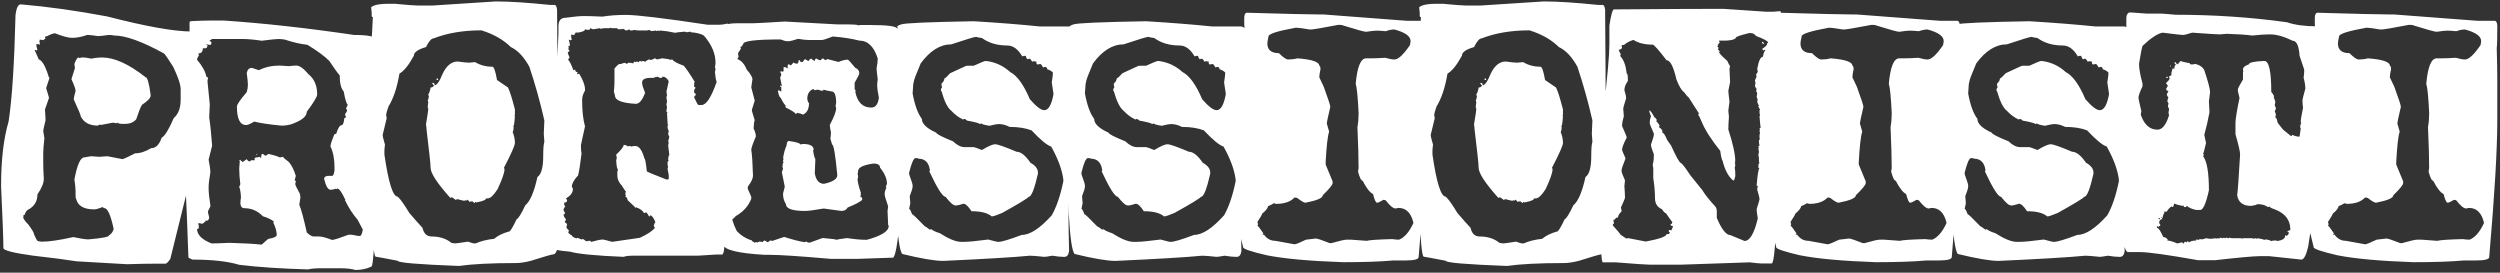 <svg width="761" height="83" viewBox="0 0 761 83" fill="none" xmlns="http://www.w3.org/2000/svg">
<rect x="0" y="0" width="761" height="83" fill="#333333" stroke="none"/>
<path d="M6.305 1.325C14.566 2.028 23.355 3.259 32.672 5.017C44.478 8.063 53.033 9.587 58.336 9.587C59.01 9.587 59.478 12.985 59.742 19.782V33.845C59.742 38.708 58.688 47.321 56.578 59.685L51.832 78.845C51.188 79.753 50.719 80.222 50.426 80.251H48.492C45.328 80.251 42.047 80.31 38.648 80.427L23.355 79.548C20.484 79.079 15.973 78.493 9.82 77.79C3.961 76.97 1.031 76.208 1.031 75.505V75.329C1.031 72.868 0.797 66.657 0.328 56.696C0.328 48.698 1.09 42.136 2.613 37.009C3.668 30.183 4.371 19.343 4.723 4.489C5.016 2.38 5.543 1.325 6.305 1.325ZM13.688 11.169V11.345L13.863 11.696L13.16 12.224L12.105 12.048C12.105 12.399 12.047 12.575 11.93 12.575L12.105 12.927V13.63L11.754 13.454H11.051V13.63C11.051 13.923 11.168 14.45 11.402 15.212C11.285 15.212 11.227 15.271 11.227 15.388L10.875 15.212H10.523C11.344 16.999 11.754 17.936 11.754 18.024C12.457 18.288 13.102 19.05 13.688 20.31C14.127 21.247 14.537 22.36 14.918 23.649H15.094L14.039 26.814C14.625 28.689 14.918 29.685 14.918 29.802L13.688 33.317C13.805 34.899 13.863 36.013 13.863 36.657C13.395 38.503 13.16 39.558 13.16 39.821C13.395 41.227 13.512 41.989 13.512 42.106C13.277 44.04 13.16 45.563 13.16 46.677V49.489C13.16 51.013 13.219 52.653 13.336 54.411C13.336 55.7 12.691 57.282 11.402 59.157C11.402 61.325 10.406 62.907 8.414 63.903C8.004 64.226 7.711 64.694 7.535 65.31C7.242 65.544 7.066 65.661 7.008 65.661L7.184 66.013C7.184 66.13 7.125 66.189 7.008 66.189C7.33 66.892 7.857 67.595 8.59 68.298C9.762 69.88 10.348 70.876 10.348 71.286C10.934 72.692 11.344 73.395 11.578 73.395C12.193 73.513 12.545 73.571 12.633 73.571C14.918 73.571 18.141 73.103 22.301 72.165C24.527 72.634 26.051 72.868 26.871 72.868C31.09 72.517 33.199 72.106 33.199 71.638C33.902 71.198 34.371 70.554 34.605 69.704C33.697 65.485 32.76 63.376 31.793 63.376C31.441 63.23 31.266 63.112 31.266 63.024C30.035 63.493 29.215 63.727 28.805 63.727H28.629C25.523 63.727 23.707 62.673 23.18 60.563C23.062 60.388 23.004 60.095 23.004 59.685V58.102C23.004 57.429 22.887 56.257 22.652 54.587C23.502 50.134 24.498 47.907 25.641 47.907L27.75 47.556C27.926 47.556 28.746 47.614 30.211 47.731C31.676 47.614 32.496 47.556 32.672 47.556C32.818 47.556 34.342 47.849 37.242 48.435C37.565 48.435 38.853 47.849 41.109 46.677C42.633 46.677 44.273 46.149 46.031 45.095C47.438 45.095 48.492 44.04 49.195 41.931C50.133 41.462 51.363 39.47 52.887 35.954C54.293 34.724 54.996 32.849 54.996 30.329V27.165C54.996 25.788 54.234 23.503 52.711 20.31C51.1 17.761 50.162 16.413 49.898 16.267C43.307 12.634 38.268 10.817 34.781 10.817C34.371 10.7 33.785 10.642 33.023 10.642C31.383 10.876 30.328 10.993 29.859 10.993C28.277 10.759 27.281 10.642 26.871 10.642H26.52C24.879 11.227 23.355 11.521 21.949 11.521C20.836 11.521 19.078 11.052 16.676 10.114C16.002 10.231 15.24 10.524 14.391 10.993L13.688 11.169ZM23.883 17.497C24 17.497 24.059 17.556 24.059 17.673L24.938 17.497H25.465C25.934 17.497 26.695 17.614 27.75 17.849C28.922 17.614 29.977 17.497 30.914 17.497H31.09C34.81 17.497 39.205 19.489 44.273 23.474C44.859 23.474 45.387 25.29 45.855 28.923V29.099C45.855 29.802 44.977 30.739 43.219 31.911C42.809 32.526 42.223 33.991 41.461 36.306C40.699 37.243 39.527 37.712 37.945 37.712H37.066C36.568 37.712 36.1 37.595 35.66 37.36C35.543 37.36 35.484 37.419 35.484 37.536L34.605 37.36H34.254L30.562 38.063V37.888C30.094 37.976 29.859 38.093 29.859 38.239C27.252 38.239 25.494 37.302 24.586 35.427C24.586 35.075 23.883 33.376 22.477 30.329V29.977C22.477 29.743 22.652 28.981 23.004 27.692C23.004 27.106 22.594 25.935 21.773 24.177V24.001L22.828 20.661C22.711 20.192 22.652 19.782 22.652 19.431C23.15 18.142 23.561 17.497 23.883 17.497ZM64.383 6.247H68.074C80.262 7.067 93.504 8.532 107.801 10.642C112.137 10.642 114.305 11.11 114.305 12.048C114.539 13.454 114.656 14.567 114.656 15.388V54.938C114.158 72.399 113.631 81.13 113.074 81.13C111.639 81.833 109.998 82.185 108.152 82.185C107.127 81.833 105.545 81.657 103.406 81.657H97.606C96.023 81.657 94.734 81.774 93.738 82.009C85.477 81.774 78.504 81.306 72.82 80.603C69.305 79.548 64.559 79.02 58.582 79.02C57.762 78.698 57.352 78.464 57.352 78.317C57 68.239 56.707 60.974 56.473 56.52V35.954C57.293 22.741 57.703 14.069 57.703 9.938V6.774C57.762 6.54 57.879 6.423 58.055 6.423V6.599C58.172 6.599 58.23 6.54 58.23 6.423C60.984 6.306 63.035 6.247 64.383 6.247ZM63.855 12.224V12.575C64.207 12.575 64.383 12.751 64.383 13.102C64.266 13.337 64.207 13.513 64.207 13.63H63.68C63.416 13.63 63.182 13.571 62.977 13.454H62.801V13.63H63.152C63.152 14.245 62.977 14.597 62.625 14.685H61.746C61.746 15.739 61.277 16.267 60.34 16.267L60.516 16.618V16.97C60.164 17.409 59.988 17.819 59.988 18.2C61.57 20.046 62.508 21.745 62.801 23.298L63.328 23.649C63.328 23.737 63.27 24.089 63.152 24.704L63.855 31.735C63.738 33.874 63.68 35.222 63.68 35.778C64.002 37.8 64.295 40.612 64.559 44.216V44.392L63.504 48.61C63.855 50.339 64.031 51.628 64.031 52.477C63.68 54.587 63.504 56.052 63.504 56.872V57.224C63.504 58.571 63.68 60.329 64.031 62.497V62.849L63.328 64.255V64.782C63.328 64.899 63.445 65.368 63.68 66.189C63.68 66.657 63.445 67.009 62.977 67.243L62.625 67.067C62.625 67.36 62.273 67.712 61.57 68.122L60.691 67.946H60.34L60.516 68.825V69.353C60.516 69.587 60.34 69.704 59.988 69.704C59.988 71.462 61.453 72.927 64.383 74.099C65.496 74.099 67.312 74.04 69.832 73.923C74.168 74.04 77.391 74.216 79.5 74.45H79.676C80.936 73.278 81.639 72.692 81.785 72.692C83.426 72.429 84.246 72.019 84.246 71.462C84.188 70.319 83.836 69.089 83.191 67.77L83.367 67.419C82.518 66.774 81.404 66.247 80.027 65.837C78.445 64.196 76.57 63.376 74.402 63.376C73.67 63.376 73.26 62.907 73.172 61.97C73.172 61.501 73.231 60.856 73.348 60.036C73.231 58.278 73.055 57.282 72.82 57.048C72.938 56.462 73.055 56.169 73.172 56.169C72.938 54.44 72.82 52.8 72.82 51.247C72.82 51.188 72.879 50.427 72.996 48.962C72.879 48.962 72.82 48.903 72.82 48.786L73.172 48.61C73.172 48.786 73.406 49.02 73.875 49.313L75.106 48.435C75.34 48.903 75.691 49.138 76.16 49.138C76.219 48.903 76.336 48.786 76.512 48.786H77.566V48.61L77.391 48.259C77.625 48.259 77.742 48.142 77.742 47.907H78.269L79.148 47.731C79.207 47.966 79.324 48.083 79.5 48.083C79.5 47.263 79.617 46.852 79.852 46.852H80.027L80.731 47.38H80.906L81.785 46.852C83.514 47.263 84.627 47.614 85.125 47.907H85.301L86.18 47.731C86.18 47.937 86.766 48.464 87.938 49.313C88.787 50.31 89.49 51.716 90.047 53.532L89.695 54.938C89.93 54.968 90.047 55.085 90.047 55.29L89.871 55.993C89.871 56.286 90.34 57.282 91.277 58.981C91.394 59.597 91.453 59.948 91.453 60.036L91.102 62.321C91.688 63.698 92.449 66.511 93.387 70.759C94.236 71.579 94.939 71.989 95.496 71.989H97.254C97.957 71.989 99.246 72.341 101.121 73.044C101.883 72.956 103.523 72.429 106.043 71.462H107.098C108.27 71.696 108.914 71.814 109.031 71.814H109.559C109.939 71.814 110.232 71.169 110.438 69.88L108.855 66.892C107.391 65.192 106.102 63.2 104.988 60.915H105.164C104.08 58.571 103.26 57.399 102.703 57.399C102.498 57.517 102.322 57.575 102.176 57.575V57.399C101.766 57.634 101.238 57.751 100.594 57.751C99.832 57.751 99.188 56.638 98.66 54.411V54.235C98.865 53.767 99.275 53.532 99.891 53.532H101.121C101.443 53.532 101.678 52.946 101.824 51.774V50.895C101.824 48.405 101.414 46.296 100.594 44.567C100.594 44.04 100.945 42.927 101.648 41.227C101.648 40.964 101.883 40.788 102.352 40.7C102.879 38.942 103.465 38.063 104.109 38.063C104.461 37.917 104.695 37.214 104.812 35.954C105.018 35.954 105.193 35.837 105.34 35.602L104.988 34.899L105.691 33.669L105.34 32.966L105.867 31.911C105.457 31.589 105.047 30.241 104.637 27.868C103.816 26.96 103.406 25.319 103.406 22.946C102.645 22.067 101.59 20.602 100.242 18.552C98.865 17.145 96.639 15.505 93.562 13.63C91.394 13.396 89.109 12.868 86.707 12.048C85.916 11.931 85.272 11.872 84.773 11.872C84.07 11.872 82.371 12.048 79.676 12.399C77.361 12.048 75.428 11.872 73.875 11.872H64.559C64.295 12.106 64.061 12.224 63.855 12.224ZM85.125 19.958C86.824 20.075 87.762 20.134 87.938 20.134C88.934 20.017 89.695 19.958 90.223 19.958C91.189 19.958 92.42 20.837 93.914 22.595C95.672 24.03 96.551 26.081 96.551 28.747C96.551 29.421 95.496 31.179 93.387 34.02C93.387 35.485 91.746 36.774 88.465 37.888C87.41 38.122 86.648 38.239 86.18 38.239H85.652C81.99 37.888 79.236 37.477 77.391 37.009C76.219 37.712 75.398 38.063 74.93 38.063C73.055 38.063 72.117 36.188 72.117 32.438C72.117 31.823 73.113 30.358 75.106 28.044C75.34 27.224 75.457 26.52 75.457 25.935V25.759C75.457 25.085 75.34 23.913 75.106 22.243C75.311 21.189 75.838 20.661 76.688 20.661L78.797 21.364C80.672 20.427 82.781 19.958 85.125 19.958ZM78.094 46.852H78.269V47.204H78.094V46.852ZM150.762 0.446H151.465C155.215 0.446 160.547 0.798 167.461 1.501H168.867C169.189 1.501 169.424 1.97 169.57 2.907C169.688 16.413 169.746 26.843 169.746 34.196V35.075L170.449 47.38V51.95C170.215 58.981 170.098 62.907 170.098 63.727V70.407C170.098 75.095 169.512 77.439 168.34 77.439C167.959 77.439 165.732 78.083 161.66 79.372C159.932 79.841 158.35 80.075 156.914 80.075C149.59 80.075 143.848 80.368 139.688 80.954C127.266 80.485 121.055 79.958 121.055 79.372C116.777 78.552 114.551 78.142 114.375 78.142C113.789 78.142 113.32 72.927 112.969 62.497C112.5 59.89 112.266 56.315 112.266 51.774V51.423C112.5 47.966 112.617 46.091 112.617 45.798V19.431C113.203 11.081 113.496 6.335 113.496 5.192C113.262 5.192 113.145 5.075 113.145 4.841V3.962L112.969 2.204C113.818 1.501 115.518 1.149 118.066 1.149H120.176C123.867 1.501 126.152 1.677 127.031 1.677H131.777L150.762 0.446ZM117.539 35.075L117.715 35.954L116.484 41.052C116.484 41.462 116.719 42.458 117.188 44.04C117.07 44.831 117.012 45.476 117.012 45.974V47.028C118.242 55.583 119.59 59.86 121.055 59.86C121.875 60.593 123.047 62.233 124.57 64.782C126.24 66.745 127.588 68.269 128.613 69.353C128.994 71.11 129.932 71.989 131.426 71.989C133.828 71.989 135.82 72.634 137.402 73.923L138.457 74.099C138.838 74.099 140.127 73.923 142.324 73.571H142.5C143.525 73.923 144.111 74.099 144.258 74.099H144.785C146.338 73.395 148.213 72.927 150.41 72.692C151.582 71.696 153.164 70.935 155.156 70.407C155.625 69.939 156.328 68.708 157.266 66.716C157.705 66.657 158.584 65.251 159.902 62.497C161.367 61.296 162.598 58.425 163.594 53.884C164.766 53.093 165.352 50.983 165.352 47.556C165.352 45.329 165.469 43.864 165.703 43.161L165.527 40.7C165.645 38.532 165.703 37.185 165.703 36.657C164.414 31.003 162.891 25.554 161.133 20.31C159.463 17.292 157.588 15.3 155.508 14.333C153.223 12.077 150.234 10.378 146.543 9.235C141.006 9.235 136.143 10.056 131.953 11.696C131.309 11.696 130.547 12.575 129.668 14.333C127.207 15.036 125.977 15.915 125.977 16.97C124.424 19.811 122.959 21.628 121.582 22.419C120.879 26.638 119.766 29.977 118.242 32.438C117.773 33.786 117.539 34.665 117.539 35.075ZM139.336 18.727C140.977 18.962 142.148 19.079 142.852 19.079C142.998 19.079 143.584 19.02 144.609 18.903C146.162 19.841 147.92 20.31 149.883 20.31C150.352 20.31 150.82 21.657 151.289 24.352L154.629 26.638C155.156 27.634 155.859 29.86 156.738 33.317V34.899C156.738 35.017 156.68 35.075 156.562 35.075C156.562 35.192 156.621 35.251 156.738 35.251C156.621 37.36 156.445 38.415 156.211 38.415C156.211 38.532 156.27 38.591 156.387 38.591C156.299 39.645 156.182 40.173 156.035 40.173C156.504 41.257 156.738 42.37 156.738 43.513C156.738 44.274 155.625 46.794 153.398 51.071C153.516 51.276 153.574 51.452 153.574 51.599C153.516 52.712 152.812 54.704 151.465 57.575C150.264 59.45 149.268 60.388 148.477 60.388H147.949C147.949 60.856 146.953 61.267 144.961 61.618L144.609 61.442C144.609 61.677 144.492 61.794 144.258 61.794C144.258 61.618 144.082 61.442 143.73 61.267L142.852 61.442C142.852 61.237 142.617 61.003 142.148 60.739C142.148 60.974 142.031 61.091 141.797 61.091V60.915L141.445 61.091H141.094L138.984 60.563C138.984 60.798 138.926 60.915 138.809 60.915L137.578 60.036C137.344 60.153 137.168 60.212 137.051 60.212C133.066 55.759 131.074 52.712 131.074 51.071C131.074 50.075 130.664 46.208 129.844 39.47C129.844 39.03 129.785 38.503 129.668 37.888C130.137 35.075 130.371 33.493 130.371 33.142C130.254 32.937 130.195 32.702 130.195 32.438C130.195 32.321 130.254 31.852 130.371 31.032L130.195 30.681C130.43 30.065 130.547 29.597 130.547 29.274C130.43 29.04 130.371 28.864 130.371 28.747C130.723 28.19 130.957 27.487 131.074 26.638C131.602 26.638 131.953 26.403 132.129 25.935C131.953 25.935 131.777 25.759 131.602 25.407V25.231H131.777C132.129 25.231 132.305 25.466 132.305 25.935H132.48C133.184 25.642 133.887 24.587 134.59 22.77C135.791 20.075 137.373 18.727 139.336 18.727ZM133.184 23.825L133.359 24.177V24.352H133.184C132.949 24.352 132.832 24.235 132.832 24.001L133.184 23.825ZM190.559 4.533C194.045 4.562 202.307 5.559 215.344 7.521H219.211C219.68 7.521 220.441 7.404 221.496 7.17C221.936 8.342 222.287 11.565 222.551 16.838V37.932C221.496 64.064 220.676 77.131 220.09 77.131C220.09 77.365 219.973 77.482 219.738 77.482H217.98C214.523 77.717 212.648 77.834 212.355 77.834H192.668C191.32 77.834 190.383 77.951 189.855 78.186C181.389 77.834 175.939 77.307 173.508 76.603C169.875 76.311 168.059 75.9 168.059 75.373V73.791C168.059 73.615 168.176 72.209 168.41 69.572C168.41 69.279 168.293 66.408 168.059 60.959V60.432C168.293 57.502 168.41 55.978 168.41 55.861C168.41 46.897 168.938 31.721 169.992 10.334V8.049C169.992 6.291 170.695 5.412 172.102 5.412C174.592 5.061 176.525 4.885 177.902 4.885C179.016 4.885 180.832 4.943 183.352 5.061C185.52 4.709 187.922 4.533 190.559 4.533ZM185.637 8.576H183.879L182.824 8.752C182.707 8.752 182.648 8.693 182.648 8.576L180.539 8.928L179.66 8.576C179.66 8.928 179.426 9.104 178.957 9.104L178.078 8.928C178.078 9.426 177.199 9.777 175.441 9.982V9.631L174.738 10.685L173.859 10.51V11.213L174.035 12.092L173.684 12.268C173.479 12.15 173.303 12.092 173.156 12.092V12.268C173.273 12.473 173.391 13 173.508 13.85C173.156 13.967 172.98 14.084 172.98 14.201L173.156 14.553C173.039 14.758 172.98 14.934 172.98 15.08C173.215 15.109 173.332 15.227 173.332 15.432C173.332 15.578 173.156 15.754 172.805 15.959C172.98 16.604 173.156 17.072 173.332 17.365V17.541L172.98 18.068V18.244C173.391 18.625 173.918 19.68 174.562 21.408L174.914 21.232H175.09C175.09 21.701 175.324 21.936 175.793 21.936V22.111L175.617 22.463C175.734 22.463 175.793 22.521 175.793 22.639L176.145 22.463H176.32C177.492 24.396 178.078 25.979 178.078 27.209V27.561C177.492 28.557 177.199 29.494 177.199 30.373C177.199 33.713 177.492 36.408 178.078 38.459L176.848 44.084V44.963C176.848 45.52 176.906 46.105 177.023 46.721C176.643 49.943 176.291 52.17 175.969 53.4C174.826 54.602 174.182 55.715 174.035 56.74C174.27 57.121 174.387 57.414 174.387 57.619C174.387 58.615 173.684 59.553 172.277 60.432V60.607C172.512 60.637 172.629 60.754 172.629 60.959C172.629 61.428 172.336 61.662 171.75 61.662V62.365C171.809 62.6 171.926 62.717 172.102 62.717L171.574 63.596V64.123L171.926 64.65V65.178H171.574V65.353C171.574 65.764 171.809 66.232 172.277 66.76V66.936L171.926 67.463C171.926 67.639 172.16 67.873 172.629 68.166L172.453 69.045V69.397L173.156 70.1L172.98 70.978C173.215 70.978 173.508 71.213 173.859 71.682C173.859 71.564 173.918 71.506 174.035 71.506C174.035 71.916 174.504 72.268 175.441 72.561L175.793 72.385L177.023 72.912L177.375 72.736C177.492 72.736 177.844 72.971 178.43 73.439L179.66 73.264C179.719 73.498 179.836 73.615 180.012 73.615C181.682 73.147 182.854 72.912 183.527 72.912C183.732 72.912 184.67 73.147 186.34 73.615L194.777 72.385C197.004 71.359 198.527 70.363 199.348 69.397L198.996 68.693C199.23 67.99 199.406 67.639 199.523 67.639C198.908 66.232 198.381 65.529 197.941 65.529C197.941 65.764 197.824 65.881 197.59 65.881C197.121 65.061 196.828 64.65 196.711 64.65C196.506 64.768 196.271 64.826 196.008 64.826C195.686 64.123 194.865 63.537 193.547 63.068C193.547 63.185 193.488 63.244 193.371 63.244C193.371 63.098 192.609 62.336 191.086 60.959C190.91 60.256 190.676 59.904 190.383 59.904V59.728C190.383 59.611 190.441 59.553 190.559 59.553L190.383 59.201V58.674L190.559 58.322C190.441 58.322 190.031 57.736 189.328 56.565C188.391 55.539 187.922 54.543 187.922 53.576V52.346L188.098 51.467C187.834 51.467 187.658 50.588 187.57 48.83L187.746 48.127L187.57 47.072C189.094 45.637 189.855 44.641 189.855 44.084C190.646 44.201 191.057 44.377 191.086 44.611C191.32 44.494 191.496 44.435 191.613 44.435C191.76 44.435 191.936 44.494 192.141 44.611C192.609 44.494 193.02 44.435 193.371 44.435C194.543 44.435 195.48 45.725 196.184 48.303C196.389 48.303 196.623 49.592 196.887 52.17C197.502 52.522 199.494 53.342 202.863 54.631H203.215C203.449 54.631 203.566 54.514 203.566 54.279V53.4C203.566 53.225 203.449 52.58 203.215 51.467C203.215 51.203 203.273 50.969 203.391 50.764C203.273 50.559 203.215 50.324 203.215 50.06V49.357C203.273 49.123 203.391 49.006 203.566 49.006L203.391 48.654V48.478C203.449 47.658 203.566 47.248 203.742 47.248L203.391 44.26L203.566 43.381L203.391 43.029C203.625 42.15 203.742 41.682 203.742 41.623C203.508 41.242 203.391 40.949 203.391 40.744L203.566 39.865C203.332 39.455 203.215 39.103 203.215 38.81V38.283C203.215 38.166 203.273 38.107 203.391 38.107C203.273 37.873 203.215 37.697 203.215 37.58C203.098 35.676 203.039 34.621 203.039 34.416C203.156 34.416 203.215 34.357 203.215 34.24C202.98 34.24 202.863 34.065 202.863 33.713L203.039 32.658L202.863 31.779L203.039 30.9L202.863 29.67C202.98 29.26 203.039 29.025 203.039 28.967L202.863 27.912L203.566 24.748C203.098 23.811 202.453 23.342 201.633 23.342C201.633 23.576 201.516 23.693 201.281 23.693H200.754C200.49 23.459 200.256 23.342 200.051 23.342C199.846 23.459 199.67 23.518 199.523 23.518C199.523 23.4 199.465 23.342 199.348 23.342C199.348 23.576 199.23 23.693 198.996 23.693H197.941C196.594 23.693 195.773 24.045 195.48 24.748V25.451C195.48 25.861 195.773 26.799 196.359 28.264C195.539 30.49 194.602 31.604 193.547 31.604C189.328 31.369 187.219 30.549 187.219 29.143L186.867 27.912C186.984 26.711 187.043 25.773 187.043 25.1V20.881C187.805 19.943 188.332 19.475 188.625 19.475H189.152C189.152 19.357 189.504 19.24 190.207 19.123L190.91 19.475C190.969 19.24 191.086 19.123 191.262 19.123H191.965L192.844 19.299C192.844 18.947 192.961 18.771 193.195 18.771C193.312 18.771 193.371 18.83 193.371 18.947L193.723 18.771H194.074L194.426 18.947C194.484 18.713 194.602 18.596 194.777 18.596H194.953C195.07 18.596 195.129 18.654 195.129 18.771L195.48 18.596H195.656L196.535 18.771C196.535 18.596 196.887 18.361 197.59 18.068L197.941 18.244C198.352 18.244 198.82 18.068 199.348 17.717L199.875 18.068H200.051C200.314 18.068 200.549 18.01 200.754 17.893H201.281V17.717C202.922 17.863 203.859 18.039 204.094 18.244C204.328 18.127 204.504 18.068 204.621 18.068C204.973 18.654 206.145 19.299 208.137 20.002C208.986 20.998 210.1 22.639 211.477 24.924L211.301 25.275V26.506H211.652V26.857L211.301 27.385V28.264C211.594 28.264 211.77 28.498 211.828 28.967C211.682 28.967 211.506 29.143 211.301 29.494V29.67L212.355 31.779L212.707 31.955H213.586C214.992 31.955 216.516 29.611 218.156 24.924C217.922 24.396 217.746 23.4 217.629 21.936L217.805 21.057C217.805 20.91 217.746 20.734 217.629 20.529C217.746 19.885 217.805 19.416 217.805 19.123C217.805 16.311 216.633 13.557 214.289 10.861C213.469 10.305 212.121 9.953 210.246 9.807C210.246 9.689 210.188 9.631 210.07 9.631L209.191 9.807C208.928 9.807 208.693 9.748 208.488 9.631C206.672 9.777 205.676 9.895 205.5 9.982C203.947 9.631 202.424 9.396 200.93 9.279L200.578 9.455L200.227 9.279L199.875 9.455L199.523 9.279C199.055 9.396 198.645 9.455 198.293 9.455C197.941 9.338 197.766 9.221 197.766 9.104L196.887 9.279H194.602C194.191 9.279 193.664 9.221 193.02 9.104C192.873 9.221 192.463 9.279 191.789 9.279L191.613 8.928C191.145 9.162 190.793 9.279 190.559 9.279L189.68 8.752C189.475 8.869 189.299 8.928 189.152 8.928V8.752L188.801 8.928H188.273L187.746 8.576H186.164C186.047 8.576 185.988 8.518 185.988 8.4L185.637 8.576ZM238.881 6.555L255.053 7.434H258.393C260.385 7.463 261.381 7.58 261.381 7.785L261.732 7.609H264.721C270.346 7.609 273.158 8.02 273.158 8.84V9.016C273.979 19.65 274.389 25.744 274.389 27.297V57.883C274.154 61.34 274.037 63.215 274.037 63.508V65.617C273.275 74.172 272.514 78.449 271.752 78.449H271.225C265.014 78.684 261.557 78.801 260.854 78.801H252.943C243.539 77.981 237.328 77.57 234.311 77.57H232.729C224.408 77.072 220.248 76.018 220.248 74.406V68.781C220.248 67.961 220.072 65.324 219.721 60.871C219.838 44.348 220.131 33.156 220.6 27.297V16.047C220.834 13.205 220.951 11.623 220.951 11.301V9.543C220.072 9.543 219.604 9.367 219.545 9.016C219.545 7.727 221.186 7.082 224.467 7.082H229.213C230.062 7.082 233.285 6.906 238.881 6.555ZM250.131 12.18H246.264C245.443 12.18 244.33 12.062 242.924 11.828C241.43 12.297 240.551 12.531 240.287 12.531H239.584C239.086 12.531 238.441 12.355 237.65 12.004C230.033 12.004 226.225 12.473 226.225 13.41C225.961 13.996 225.668 14.289 225.346 14.289C225.463 14.523 225.521 14.699 225.521 14.816L224.643 16.223L224.818 17.277L224.467 17.98C225.668 18.42 226.605 19.475 227.279 21.145C228.451 22.492 229.037 23.488 229.037 24.133C229.037 24.221 228.92 25.041 228.686 26.594L229.74 30.637L228.861 33.449C228.861 33.742 229.154 34.797 229.74 36.613C229.594 36.76 229.477 37.58 229.389 39.074C229.857 40.07 230.092 40.891 230.092 41.535C229.154 43.732 228.686 45.08 228.686 45.578C228.92 46.984 229.096 49.621 229.213 53.488C229.213 54.309 228.686 55.422 227.631 56.828V57.531C228.334 59.025 228.686 59.846 228.686 59.992V60.52C227.807 62.746 226.225 64.504 223.939 65.793C223.939 65.852 223.588 66.203 222.885 66.848C223.266 68.107 223.734 69.279 224.291 70.363C225.609 71.74 227.133 72.678 228.861 73.176C228.861 73.352 229.154 73.586 229.74 73.879L230.092 73.703H230.268C230.385 73.703 230.443 73.762 230.443 73.879C230.824 73.644 231.117 73.527 231.322 73.527L232.201 73.703C232.201 73.527 232.377 73.352 232.729 73.176L233.607 73.703H233.783L234.486 73.176C234.604 73.176 234.779 73.234 235.014 73.352L238.705 72.121C241.371 72.971 243.422 73.498 244.857 73.703C244.975 73.703 245.15 73.644 245.385 73.527C245.766 73.762 246.117 73.879 246.439 73.879L250.307 72.473H250.658C253.236 72.678 254.525 72.853 254.525 73C254.848 72.883 255.961 72.707 257.865 72.473C260.092 72.824 262.084 73 263.842 73C268.295 71.799 270.521 70.393 270.521 68.781L270.346 68.43C270.229 66.291 270.17 64.885 270.17 64.211C270.17 64.094 270.229 63.625 270.346 62.805C269.643 60.812 269.291 59.582 269.291 59.113C269.291 58.469 269.467 57.824 269.818 57.18L269.643 56.828L269.994 55.949C269.994 54.397 269.291 52.756 267.885 51.027C267.885 50.353 267.416 49.943 266.479 49.797H265.775C262.729 50.236 261.205 50.998 261.205 52.082C261.205 52.463 261.146 52.756 261.029 52.961C261.146 53.166 261.205 53.4 261.205 53.664C261.205 54.045 261.146 54.338 261.029 54.543C261.146 55.744 261.498 57.15 262.084 58.762C262.084 58.879 262.025 58.938 261.908 58.938L262.084 59.289C261.967 59.494 261.908 59.728 261.908 59.992C262.26 59.992 262.436 60.109 262.436 60.344V60.871C261.703 61.516 260.238 62.277 258.041 63.156C257.66 63.859 257.016 64.211 256.107 64.211L251.01 63.508H250.482C247.758 63.977 246 64.211 245.209 64.211H245.033C241.166 64.211 239.232 63.508 239.232 62.102C238.646 61.252 238.354 60.197 238.354 58.938L238.881 56.828L238.002 52.434L238.354 51.379C238.236 50.969 238.178 50.734 238.178 50.676C238.236 49.855 238.354 49.445 238.529 49.445L238.354 49.094C238.354 48.83 238.412 48.596 238.529 48.391C238.529 48.273 238.471 48.215 238.354 48.215C238.588 46.633 238.939 45.344 239.408 44.348C239.525 43.41 239.701 42.941 239.936 42.941H240.287C242.514 43.264 243.627 43.615 243.627 43.996L244.33 43.82C246.557 43.82 247.67 44.406 247.67 45.578C247.67 45.695 247.611 45.754 247.494 45.754C247.729 47.277 247.963 48.156 248.197 48.391C248.08 50.647 248.021 52.111 248.021 52.785C248.402 54.895 249.34 55.949 250.834 55.949C253.529 55.363 254.877 54.484 254.877 53.312C254.291 47.102 253.764 43.996 253.295 43.996L252.768 42.238C252.885 41.447 252.943 40.803 252.943 40.305C252.709 39.25 252.592 38.488 252.592 38.02C253.881 35.617 254.525 33.918 254.525 32.922C254.408 32.512 254.35 32.277 254.35 32.219L254.525 31.34C254.525 28.996 254.057 27.824 253.119 27.824C252.27 27.707 251.449 27.531 250.658 27.297C250.658 27.531 250.541 27.648 250.307 27.648V27.473L249.955 27.648C249.545 27.414 249.193 27.297 248.9 27.297C248.285 27.414 247.934 27.473 247.846 27.473C247.846 27.238 247.729 27.121 247.494 27.121C246.322 27.619 245.736 28.615 245.736 30.109C245.883 30.93 246.059 31.34 246.264 31.34C246.264 33.127 245.678 34.299 244.506 34.855H244.33C243.92 34.621 243.334 34.445 242.572 34.328C242.572 34.562 242.455 34.68 242.221 34.68C242.045 34.299 241.049 33.654 239.232 32.746L239.057 32.395C239.057 32.277 239.115 32.219 239.232 32.219C238.705 31.721 238.178 30.9 237.65 29.758C237.357 29.758 237.064 29.055 236.771 27.648L237.123 27.473L237.65 27.824H237.826V26.418H237.475V26.066H237.65L238.002 26.242L237.475 23.605C237.709 23.225 237.826 22.873 237.826 22.551L237.475 21.848L237.826 21.672C238.031 21.789 238.207 21.848 238.354 21.848L238.529 21.496V20.441H239.057C239.115 20.441 239.291 20.559 239.584 20.793H239.76V19.914L239.936 19.562C240.404 19.65 240.639 19.768 240.639 19.914C240.785 19.914 241.078 19.621 241.518 19.035C241.898 19.27 242.25 19.387 242.572 19.387C242.924 19.387 243.1 19.035 243.1 18.332H243.275C243.51 18.332 243.627 18.508 243.627 18.859H244.33L245.033 17.98L245.912 18.508H246.264C246.264 18.244 246.498 18.01 246.967 17.805C246.967 17.951 247.26 18.186 247.846 18.508H248.021C248.08 18.039 248.256 17.805 248.549 17.805C248.93 18.156 249.398 18.332 249.955 18.332C249.955 17.98 250.189 17.805 250.658 17.805C250.658 18.01 250.951 18.186 251.537 18.332C251.566 18.098 251.684 17.98 251.889 17.98C252.006 17.98 253.119 18.273 255.229 18.859C256.371 18.391 257.309 18.156 258.041 18.156C258.217 18.156 258.979 18.977 260.326 20.617C261.146 20.998 261.557 21.525 261.557 22.199V22.375C261.557 22.639 261.088 23.576 260.15 25.188V27.121L260.502 27.648C260.502 27.766 260.443 27.824 260.326 27.824C260.941 31.105 262.582 32.746 265.248 32.746C266.508 32.746 267.27 31.75 267.533 29.758C267.182 27.941 267.006 26.711 267.006 26.066C267.006 25.568 267.064 24.924 267.182 24.133C266.947 22.375 266.83 21.262 266.83 20.793C267.064 19.621 267.182 18.625 267.182 17.805C266.039 14.172 264.164 12.355 261.557 12.355C259.301 11.77 256.664 11.359 253.646 11.125H253.471C251.654 11.828 250.541 12.18 250.131 12.18ZM296.432 6.467C304.107 6.936 310.787 7.463 316.471 8.049H325.084C326.256 8.049 326.842 8.811 326.842 10.334C327.193 13.029 327.486 18.654 327.721 27.209V30.021C327.721 34.562 326.959 44.113 325.436 58.674C325.318 60.783 325.26 63.478 325.26 66.76C325.26 68.957 325.318 72.18 325.436 76.428C325.26 77.6 324.791 78.186 324.029 78.186H323.678C322.857 78.186 321.744 78.068 320.338 77.834C319.049 78.068 318.229 78.186 317.877 78.186C315.709 77.951 314.244 77.834 313.482 77.834C308.707 78.303 299.918 78.83 287.115 79.416C284.566 79.416 280.406 78.713 274.635 77.307C273.844 76.311 273.258 72.15 272.877 64.826C272.877 50.383 272.584 38.605 271.998 29.494L272.701 16.135V13.85L273.229 8.225C272.818 8.107 273.17 7.844 274.283 7.434C275.396 7.023 282.779 6.701 296.432 6.467ZM277.799 28.439C278.443 31.984 279.381 34.562 280.611 36.174C280.611 37.668 282.076 39.074 285.006 40.393C285.006 40.773 286.705 41.652 290.104 43.029C291.334 44.201 292.506 44.787 293.619 44.787H296.432C296.607 44.787 297.428 45.08 298.893 45.666C300.826 44.494 302.174 43.908 302.936 43.908C303.668 43.908 305.836 44.67 309.439 46.193C310.729 46.193 312.135 47.307 313.658 49.533C315.182 50.383 315.943 51.379 315.943 52.522V52.873C314.889 57.56 313.951 59.904 313.131 59.904C312.809 60.373 310.113 62.014 305.045 64.826C303.375 65.529 302.32 65.881 301.881 65.881C300.68 64.826 298.629 64.299 295.729 64.299C294.732 62.775 293.912 62.014 293.268 62.014C292.154 62.365 291.451 62.541 291.158 62.541H290.807C290.191 62.541 289.195 61.662 287.818 59.904C286.939 59.904 285.299 57.326 282.896 52.17L283.072 51.818C282.75 49.475 281.578 48.303 279.557 48.303C279.557 48.185 279.322 48.127 278.854 48.127H278.678C278.121 48.127 277.477 49.592 276.744 52.522V53.049C277.447 54.982 277.799 56.096 277.799 56.389V56.74C277.799 57.268 277.506 58.264 276.92 59.728L277.096 61.838C276.861 62.922 276.744 63.508 276.744 63.596C276.949 63.596 277.242 64.123 277.623 65.178C277.828 65.178 279.117 66.408 281.49 68.869C281.607 68.869 282.135 69.221 283.072 69.924L283.424 69.748C284.01 70.217 284.889 70.627 286.061 70.978C288.814 72.736 290.982 73.615 292.564 73.615H293.619C294.85 73.615 297.252 73.381 300.826 72.912C302.555 73.381 303.492 73.615 303.639 73.615H303.99C304.928 73.615 307.271 72.912 311.021 71.506C313.541 71.506 316.588 69.514 320.162 65.529C321.627 62.951 322.799 59.494 323.678 55.158V54.631C323.297 51.672 322.066 48.332 319.986 44.611C318.727 44.23 316.734 42.59 314.01 39.69C312.223 38.986 309.996 38.635 307.33 38.635C306.188 38.049 305.074 37.756 303.99 37.756C303.521 37.756 302.584 37.932 301.178 38.283C299.801 38.078 298.98 37.844 298.717 37.58C298.482 37.697 298.307 37.756 298.189 37.756C298.189 37.522 296.9 37.17 294.322 36.701C294.322 36.584 294.088 36.408 293.619 36.174L293.268 36.35H293.092C291.803 35.734 290.631 34.855 289.576 33.713C288.463 32.863 287.467 30.871 286.588 27.736C286.471 27.736 286.412 27.678 286.412 27.561C286.441 26.975 286.559 26.682 286.764 26.682L286.588 25.803V25.451C287.174 24.924 287.467 24.396 287.467 23.869C287.701 23.869 288.287 23.342 289.225 22.287L293.795 20.178C294 20.061 294.293 20.002 294.674 20.002H296.432C298.512 19.064 299.625 18.596 299.771 18.596H300.475C303.141 18.977 305.484 20.09 307.506 21.936C309.615 23.02 311.607 25.773 313.482 30.197C315.416 32.424 316.881 33.537 317.877 33.537C319.166 33.537 320.104 31.896 320.689 28.615L320.162 25.1C320.396 23.547 320.514 22.551 320.514 22.111C320.191 21.701 319.605 21.35 318.756 21.057C318.756 20.588 318.521 20.354 318.053 20.354C317.818 20.471 317.643 20.529 317.525 20.529C317.145 19.826 316.852 19.475 316.646 19.475L315.768 19.65C315.533 19.357 315.416 19.182 315.416 19.123L315.592 18.771C315.211 18.771 314.918 18.713 314.713 18.596C314.479 18.713 314.303 18.771 314.186 18.771C313.863 18.215 313.629 17.922 313.482 17.893H313.131L312.779 18.068C312.428 17.688 312.252 17.336 312.252 17.014H311.549L311.197 17.189C309.908 14.963 308.385 13.85 306.627 13.85C303.551 13.85 300.973 13.088 298.893 11.565C297.926 11.447 297.34 11.33 297.135 11.213C296.666 11.213 294.146 11.975 289.576 13.498C286.207 13.498 283.102 15.432 280.26 19.299C278.854 22.58 278.15 24.455 278.15 24.924C278.033 25.041 277.916 26.213 277.799 28.439ZM348.885 6.467C356.561 6.936 363.24 7.463 368.924 8.049H377.537C378.709 8.049 379.295 8.811 379.295 10.334C379.646 13.029 379.939 18.654 380.174 27.209V30.021C380.174 34.562 379.412 44.113 377.889 58.674C377.771 60.783 377.713 63.478 377.713 66.76C377.713 68.957 377.771 72.18 377.889 76.428C377.713 77.6 377.244 78.186 376.482 78.186H376.131C375.311 78.186 374.197 78.068 372.791 77.834C371.502 78.068 370.682 78.186 370.33 78.186C368.162 77.951 366.697 77.834 365.936 77.834C361.16 78.303 352.371 78.83 339.568 79.416C337.02 79.416 332.859 78.713 327.088 77.307C326.297 76.311 325.711 72.15 325.33 64.826C325.33 50.383 325.037 38.605 324.451 29.494L325.154 16.135V13.85L325.682 8.225C325.271 8.107 325.623 7.844 326.736 7.434C327.85 7.023 335.232 6.701 348.885 6.467ZM330.252 28.439C330.896 31.984 331.834 34.562 333.064 36.174C333.064 37.668 334.529 39.074 337.459 40.393C337.459 40.773 339.158 41.652 342.557 43.029C343.787 44.201 344.959 44.787 346.072 44.787H348.885C349.061 44.787 349.881 45.08 351.346 45.666C353.279 44.494 354.627 43.908 355.389 43.908C356.121 43.908 358.289 44.67 361.893 46.193C363.182 46.193 364.588 47.307 366.111 49.533C367.635 50.383 368.396 51.379 368.396 52.522V52.873C367.342 57.56 366.404 59.904 365.584 59.904C365.262 60.373 362.566 62.014 357.498 64.826C355.828 65.529 354.773 65.881 354.334 65.881C353.133 64.826 351.082 64.299 348.182 64.299C347.186 62.775 346.365 62.014 345.721 62.014C344.607 62.365 343.904 62.541 343.611 62.541H343.26C342.645 62.541 341.648 61.662 340.271 59.904C339.393 59.904 337.752 57.326 335.35 52.17L335.525 51.818C335.203 49.475 334.031 48.303 332.01 48.303C332.01 48.185 331.775 48.127 331.307 48.127H331.131C330.574 48.127 329.93 49.592 329.197 52.522V53.049C329.9 54.982 330.252 56.096 330.252 56.389V56.74C330.252 57.268 329.959 58.264 329.373 59.728L329.549 61.838C329.314 62.922 329.197 63.508 329.197 63.596C329.402 63.596 329.695 64.123 330.076 65.178C330.281 65.178 331.57 66.408 333.943 68.869C334.061 68.869 334.588 69.221 335.525 69.924L335.877 69.748C336.463 70.217 337.342 70.627 338.514 70.978C341.268 72.736 343.436 73.615 345.018 73.615H346.072C347.303 73.615 349.705 73.381 353.279 72.912C355.008 73.381 355.945 73.615 356.092 73.615H356.443C357.381 73.615 359.725 72.912 363.475 71.506C365.994 71.506 369.041 69.514 372.615 65.529C374.08 62.951 375.252 59.494 376.131 55.158V54.631C375.75 51.672 374.52 48.332 372.439 44.611C371.18 44.23 369.188 42.59 366.463 39.69C364.676 38.986 362.449 38.635 359.783 38.635C358.641 38.049 357.527 37.756 356.443 37.756C355.975 37.756 355.037 37.932 353.631 38.283C352.254 38.078 351.434 37.844 351.17 37.58C350.936 37.697 350.76 37.756 350.643 37.756C350.643 37.522 349.354 37.17 346.775 36.701C346.775 36.584 346.541 36.408 346.072 36.174L345.721 36.35H345.545C344.256 35.734 343.084 34.855 342.029 33.713C340.916 32.863 339.92 30.871 339.041 27.736C338.924 27.736 338.865 27.678 338.865 27.561C338.895 26.975 339.012 26.682 339.217 26.682L339.041 25.803V25.451C339.627 24.924 339.92 24.396 339.92 23.869C340.154 23.869 340.74 23.342 341.678 22.287L346.248 20.178C346.453 20.061 346.746 20.002 347.127 20.002H348.885C350.965 19.064 352.078 18.596 352.225 18.596H352.928C355.594 18.977 357.938 20.09 359.959 21.936C362.068 23.02 364.061 25.773 365.936 30.197C367.869 32.424 369.334 33.537 370.33 33.537C371.619 33.537 372.557 31.896 373.143 28.615L372.615 25.1C372.85 23.547 372.967 22.551 372.967 22.111C372.645 21.701 372.059 21.35 371.209 21.057C371.209 20.588 370.975 20.354 370.506 20.354C370.271 20.471 370.096 20.529 369.979 20.529C369.598 19.826 369.305 19.475 369.1 19.475L368.221 19.65C367.986 19.357 367.869 19.182 367.869 19.123L368.045 18.771C367.664 18.771 367.371 18.713 367.166 18.596C366.932 18.713 366.756 18.771 366.639 18.771C366.316 18.215 366.082 17.922 365.936 17.893H365.584L365.232 18.068C364.881 17.688 364.705 17.336 364.705 17.014H364.002L363.65 17.189C362.361 14.963 360.838 13.85 359.08 13.85C356.004 13.85 353.426 13.088 351.346 11.565C350.379 11.447 349.793 11.33 349.588 11.213C349.119 11.213 346.6 11.975 342.029 13.498C338.66 13.498 335.555 15.432 332.713 19.299C331.307 22.58 330.604 24.455 330.604 24.924C330.486 25.041 330.369 26.213 330.252 28.439ZM379.453 3.874C391.465 4.226 398.848 4.401 401.602 4.401H402.832L428.32 6.335H433.594C434.062 6.452 434.297 7.038 434.297 8.093C434.297 11.931 434.238 14.099 434.121 14.597C434.238 18.376 434.297 21.716 434.297 24.616V36.569C434.297 45.446 433.477 59.333 431.836 78.23C431.836 78.933 430.488 79.284 427.793 79.284H424.102C420.234 79.636 415.137 79.811 408.809 79.811C398.643 79.46 390.908 78.757 385.605 77.702C380.801 76.589 378.398 75.769 378.398 75.241L377.344 70.847C377.227 63.054 377.168 56.843 377.168 52.214V43.601C377.402 37.77 377.52 34.489 377.52 33.757V33.054C378.574 16.355 378.984 7.8 378.75 7.39V5.456C378.75 4.548 378.984 4.021 379.453 3.874ZM398.613 8.972C396.533 8.62 395.244 8.444 394.746 8.444H394.395C388.887 9.44 386.133 10.319 386.133 11.081C385.898 12.194 385.781 12.898 385.781 13.19C385.781 15.183 386.953 16.179 389.297 16.179C390.586 17.468 391.523 18.112 392.109 18.112C393.105 18.112 394.043 17.995 394.922 17.761C399.375 18.083 401.602 18.845 401.602 20.046C401.836 20.046 401.953 20.398 401.953 21.101C401.719 22.155 401.602 22.917 401.602 23.386V23.561C402.656 25.73 403.184 26.901 403.184 27.077C404.355 30.27 404.941 32.087 404.941 32.526C404.238 35.515 403.887 37.214 403.887 37.624L404.59 40.085C404.15 41.315 403.799 44.362 403.535 49.226V50.105L405.645 55.202V55.73C405.645 56.257 404.648 57.487 402.656 59.421C402.656 60.27 400.898 61.032 397.383 61.706C396.943 61.706 396.123 61.237 394.922 60.3C394.746 60.183 394.453 60.124 394.043 60.124C392.842 61.413 390.967 62.058 388.418 62.058C388.213 61.94 387.979 61.882 387.715 61.882C387.158 62.263 386.572 62.556 385.957 62.761C385.957 63.317 385.371 64.079 384.199 65.046C384.199 65.251 383.73 66.071 382.793 67.507V67.858L382.969 68.21C382.852 68.415 382.793 68.591 382.793 68.737C382.939 68.737 383.525 69.499 384.551 71.022L384.375 71.374V71.55L384.727 71.374C385.605 72.663 386.777 73.308 388.242 73.308L394.043 74.362C394.453 74.362 395.625 73.894 397.559 72.956L400.547 72.605C400.986 72.605 402.393 73.073 404.766 74.011H405.293C407.754 73.308 409.277 72.956 409.863 72.956H411.27C411.592 72.956 413.174 73.073 416.016 73.308C416.836 73.073 419.414 72.897 423.75 72.78C424.6 72.897 425.303 72.956 425.859 72.956C427.529 72.311 428.994 70.612 430.254 67.858C429.551 64.811 428.027 63.288 425.684 63.288L424.805 63.464C424.102 63.464 423.105 62.644 421.816 61.003C421.611 60.886 421.377 60.827 421.113 60.827C420.146 61.413 419.502 61.706 419.18 61.706C418.799 61.706 418.389 60.827 417.949 59.069C417.012 58.63 415.957 57.282 414.785 55.026C414.346 55.026 413.877 54.089 413.379 52.214C413.379 52.126 413.438 51.774 413.555 51.159C413.555 48.259 413.438 44.099 413.203 38.679C413.438 37.39 413.555 36.042 413.555 34.636V34.284C413.32 29.509 413.027 26.579 412.676 25.495C413.145 20.339 414.199 17.761 415.84 17.761H417.246C418.447 17.761 419.912 17.702 421.641 17.585C422.9 17.936 423.838 18.112 424.453 18.112C425.625 18.112 427.207 16.648 429.199 13.718L429.375 12.663V12.487C429.375 11.023 427.734 9.851 424.453 8.972C423.662 8.972 422.783 9.147 421.816 9.499C420.615 9.382 419.678 9.323 419.004 9.323C418.506 9.323 417.451 9.44 415.84 9.675C415.283 9.675 412.939 9.03 408.809 7.741C408.662 7.624 408.252 7.565 407.578 7.565H407.402C402.48 8.503 399.727 8.972 399.141 8.972H398.613ZM469.787 0.446H470.49C474.24 0.446 479.572 0.798 486.486 1.501H487.893C488.215 1.501 488.449 1.97 488.596 2.907C488.713 16.413 488.771 26.843 488.771 34.196V35.075L489.475 47.38V51.95C489.24 58.981 489.123 62.907 489.123 63.727V70.407C489.123 75.095 488.537 77.439 487.365 77.439C486.984 77.439 484.758 78.083 480.686 79.372C478.957 79.841 477.375 80.075 475.939 80.075C468.615 80.075 462.873 80.368 458.713 80.954C446.291 80.485 440.08 79.958 440.08 79.372C435.803 78.552 433.576 78.142 433.4 78.142C432.814 78.142 432.346 72.927 431.994 62.497C431.525 59.89 431.291 56.315 431.291 51.774V51.423C431.525 47.966 431.643 46.091 431.643 45.798V19.431C432.229 11.081 432.521 6.335 432.521 5.192C432.287 5.192 432.17 5.075 432.17 4.841V3.962L431.994 2.204C432.844 1.501 434.543 1.149 437.092 1.149H439.201C442.893 1.501 445.178 1.677 446.057 1.677H450.803L469.787 0.446ZM436.564 35.075L436.74 35.954L435.51 41.052C435.51 41.462 435.744 42.458 436.213 44.04C436.096 44.831 436.037 45.476 436.037 45.974V47.028C437.268 55.583 438.615 59.86 440.08 59.86C440.9 60.593 442.072 62.233 443.596 64.782C445.266 66.745 446.613 68.269 447.639 69.353C448.02 71.11 448.957 71.989 450.451 71.989C452.854 71.989 454.846 72.634 456.428 73.923L457.482 74.099C457.863 74.099 459.152 73.923 461.35 73.571H461.525C462.551 73.923 463.137 74.099 463.283 74.099H463.811C465.363 73.395 467.238 72.927 469.436 72.692C470.607 71.696 472.189 70.935 474.182 70.407C474.65 69.939 475.354 68.708 476.291 66.716C476.73 66.657 477.609 65.251 478.928 62.497C480.393 61.296 481.623 58.425 482.619 53.884C483.791 53.093 484.377 50.983 484.377 47.556C484.377 45.329 484.494 43.864 484.729 43.161L484.553 40.7C484.67 38.532 484.729 37.185 484.729 36.657C483.439 31.003 481.916 25.554 480.158 20.31C478.488 17.292 476.613 15.3 474.533 14.333C472.248 12.077 469.26 10.378 465.568 9.235C460.031 9.235 455.168 10.056 450.979 11.696C450.334 11.696 449.572 12.575 448.693 14.333C446.232 15.036 445.002 15.915 445.002 16.97C443.449 19.811 441.984 21.628 440.607 22.419C439.904 26.638 438.791 29.977 437.268 32.438C436.799 33.786 436.564 34.665 436.564 35.075ZM458.361 18.727C460.002 18.962 461.174 19.079 461.877 19.079C462.023 19.079 462.609 19.02 463.635 18.903C465.188 19.841 466.945 20.31 468.908 20.31C469.377 20.31 469.846 21.657 470.314 24.352L473.654 26.638C474.182 27.634 474.885 29.86 475.764 33.317V34.899C475.764 35.017 475.705 35.075 475.588 35.075C475.588 35.192 475.646 35.251 475.764 35.251C475.646 37.36 475.471 38.415 475.236 38.415C475.236 38.532 475.295 38.591 475.412 38.591C475.324 39.645 475.207 40.173 475.061 40.173C475.529 41.257 475.764 42.37 475.764 43.513C475.764 44.274 474.65 46.794 472.424 51.071C472.541 51.276 472.6 51.452 472.6 51.599C472.541 52.712 471.838 54.704 470.49 57.575C469.289 59.45 468.293 60.388 467.502 60.388H466.975C466.975 60.856 465.979 61.267 463.986 61.618L463.635 61.442C463.635 61.677 463.518 61.794 463.283 61.794C463.283 61.618 463.107 61.442 462.756 61.267L461.877 61.442C461.877 61.237 461.643 61.003 461.174 60.739C461.174 60.974 461.057 61.091 460.822 61.091V60.915L460.471 61.091H460.119L458.01 60.563C458.01 60.798 457.951 60.915 457.834 60.915L456.604 60.036C456.369 60.153 456.193 60.212 456.076 60.212C452.092 55.759 450.1 52.712 450.1 51.071C450.1 50.075 449.689 46.208 448.869 39.47C448.869 39.03 448.811 38.503 448.693 37.888C449.162 35.075 449.396 33.493 449.396 33.142C449.279 32.937 449.221 32.702 449.221 32.438C449.221 32.321 449.279 31.852 449.396 31.032L449.221 30.681C449.455 30.065 449.572 29.597 449.572 29.274C449.455 29.04 449.396 28.864 449.396 28.747C449.748 28.19 449.982 27.487 450.1 26.638C450.627 26.638 450.979 26.403 451.154 25.935C450.979 25.935 450.803 25.759 450.627 25.407V25.231H450.803C451.154 25.231 451.33 25.466 451.33 25.935H451.506C452.209 25.642 452.912 24.587 453.615 22.77C454.816 20.075 456.398 18.727 458.361 18.727ZM452.209 23.825L452.385 24.177V24.352H452.209C451.975 24.352 451.857 24.235 451.857 24.001L452.209 23.825ZM524.525 2.688L537.533 3.566H539.818L541.928 3.391L542.104 3.742V6.027C542.104 11.975 541.811 21.291 541.225 33.977V39.25C540.99 44.377 540.873 47.19 540.873 47.688V61.574C540.551 73.996 540.023 80.207 539.291 80.207H536.303C535.688 80.207 534.457 80.09 532.611 79.856L511.869 80.559H502.025C501.117 80.559 497.719 80.324 491.83 79.856H487.963C487.611 79.856 487.436 78.508 487.436 75.812V67.023C487.436 64.768 487.318 61.721 487.084 57.883C487.787 50.94 488.139 42.736 488.139 33.273C489.311 23.371 489.896 16.75 489.896 13.41V7.785C490.395 4.504 490.863 2.863 491.303 2.863C506.479 2.746 517.553 2.688 524.525 2.688ZM525.58 12.355H523.295V12.531C523.412 12.766 523.471 12.941 523.471 13.059C523.207 13.059 522.973 13.469 522.768 14.289C523.002 14.318 523.119 14.435 523.119 14.641C523.002 14.875 522.943 15.051 522.943 15.168C523.119 15.168 523.295 15.344 523.471 15.695C523.471 15.812 523.412 15.871 523.295 15.871C523.295 16.193 524.115 17.072 525.756 18.508C526.254 19.562 526.547 20.09 526.635 20.09L526.459 20.969C526.459 21.525 526.518 22.873 526.635 25.012L526.107 27.648C526.107 27.971 526.225 29.084 526.459 30.988L526.107 33.625C526.107 33.859 526.166 34.504 526.283 35.559C526.166 37.111 526.107 38.4 526.107 39.426C527.514 43.762 528.217 46.984 528.217 49.094H528.041L528.217 49.445C528.217 49.562 528.158 49.621 528.041 49.621C528.158 49.855 528.217 50.031 528.217 50.148C528.217 50.529 528.158 50.822 528.041 51.027C528.158 51.643 528.217 52.17 528.217 52.609V53.664L527.865 54.895H527.514C526.107 53.723 525.053 51.73 524.35 48.918C524.115 48.684 523.881 47.688 523.646 45.93C520.922 42.531 519.047 39.602 518.021 37.141C517.553 35.969 517.201 35.266 516.967 35.031V34.855L517.143 34.504L513.979 29.582C513.832 29.582 513.363 29.055 512.572 28C511.811 27.443 511.049 26.154 510.287 24.133C509.408 20.266 508.412 18.332 507.299 18.332C504.867 15.168 503.461 13.586 503.08 13.586C500.648 13.586 498.715 13.117 497.279 12.18H497.104C496.02 12.531 495.141 13 494.467 13.586C494.262 13.703 493.969 13.762 493.588 13.762L493.764 14.641C493.383 14.992 493.031 15.168 492.709 15.168C493.002 15.988 493.236 16.398 493.412 16.398L493.236 16.75V17.102C494.262 18.186 494.906 19.943 495.17 22.375C495.404 22.375 495.521 22.961 495.521 24.133V24.66C494.818 25.627 494.467 26.564 494.467 27.473C494.818 28.557 494.994 29.377 494.994 29.934C494.408 31.75 494.115 32.805 494.115 33.098C494.115 33.156 494.174 33.918 494.291 35.383C493.939 36.613 493.764 37.551 493.764 38.195V38.371C494.701 40.451 495.17 41.623 495.17 41.887C494.232 43.674 493.764 44.904 493.764 45.578C493.764 45.783 494.115 46.662 494.818 48.215C493.998 50.236 493.588 51.467 493.588 51.906C493.588 52.375 493.939 53.371 494.643 54.895L494.467 56.652C494.584 58.234 494.643 59.406 494.643 60.168C494.643 60.373 494.232 61.369 493.412 63.156L493.588 64.035V64.387C492.885 65.031 492.533 65.617 492.533 66.144C492.123 66.174 491.713 66.467 491.303 67.023C491.303 66.906 491.244 66.848 491.127 66.848V67.023L491.303 68.078C491.068 68.107 490.951 68.225 490.951 68.43V68.606L493.061 71.066C493.061 71.301 493.764 71.828 495.17 72.648L495.521 72.473L500.971 73.527C505.189 72.736 507.299 71.975 507.299 71.242H508.002C508.236 70.949 508.354 70.773 508.354 70.715C508.119 70.715 508.002 70.598 508.002 70.363V70.012H508.354L508.705 70.188C509.057 69.602 509.232 69.133 509.232 68.781C508.764 68.781 508.529 68.664 508.529 68.43V68.254C508.822 68.254 508.998 68.019 509.057 67.551C508.939 67.522 508.295 66.643 507.123 64.914C506.859 64.914 506.449 64.504 505.893 63.684C504.486 63.068 503.783 61.955 503.783 60.344C503.783 58.557 503.607 56.506 503.256 54.191V51.203L503.08 50.148C503.314 49.445 503.432 48.391 503.432 46.984C502.846 45.52 502.553 44.523 502.553 43.996C503.139 42.355 503.432 41.359 503.432 41.008V40.656C502.611 38.781 502.201 37.785 502.201 37.668V36.965C502.201 36.672 502.318 36.145 502.553 35.383C502.201 34.562 502.025 33.977 502.025 33.625C502.377 33.625 502.904 34.328 503.607 35.734C503.783 35.734 504.018 35.969 504.311 36.438V36.613L504.135 36.965C504.34 36.965 504.691 37.375 505.189 38.195C505.072 38.43 505.014 38.605 505.014 38.723C505.717 39.191 506.068 39.66 506.068 40.129C505.951 40.129 505.893 40.188 505.893 40.305C506.332 40.305 506.859 41.066 507.475 42.59L508.705 44.348C510.287 47.863 511.283 49.621 511.693 49.621C512.133 49.885 513.07 51.115 514.506 53.312L518.197 57.883C518.93 59.143 520.277 60.842 522.24 62.98C522.475 63.391 522.592 63.859 522.592 64.387V66.32C524.057 69.836 525.463 71.594 526.811 71.594L531.029 73.352C532.641 73.352 533.988 71.066 535.072 66.496C534.838 65.148 534.721 64.211 534.721 63.684C535.307 61.867 535.6 60.812 535.6 60.52C535.6 60.285 535.365 59.348 534.896 57.707V57.531L535.072 56.652L534.721 56.477C535.014 52.961 535.307 51.203 535.6 51.203C535.365 51.203 535.248 51.086 535.248 50.852C535.248 50.031 535.365 49.621 535.6 49.621L535.424 49.27V48.566C535.424 48.068 535.365 47.6 535.248 47.16L535.424 46.281L535.248 45.051H535.424L535.248 44.699C535.277 44.465 535.395 44.348 535.6 44.348L535.424 43.469V42.766C535.453 42.531 535.57 42.414 535.775 42.414L535.6 42.062V41.184C535.6 40.92 535.658 40.685 535.775 40.48C535.658 40.275 535.6 40.041 535.6 39.777C535.6 39.66 535.658 39.602 535.775 39.602L535.6 39.25C535.629 39.016 535.746 38.898 535.951 38.898C535.834 38.283 535.717 37.111 535.6 35.383L535.775 35.031C535.658 34.826 535.6 34.592 535.6 34.328V33.625C535.6 33.508 535.658 33.449 535.775 33.449L535.248 32.395C535.248 32.277 535.307 32.219 535.424 32.219C535.072 31.545 534.896 31.076 534.896 30.812H535.072L534.896 30.461C534.896 30.344 534.955 30.285 535.072 30.285L534.721 29.582L534.896 28.352L534.545 27.648C534.662 27.414 534.721 27.238 534.721 27.121L534.193 26.242C534.193 26.154 534.252 25.803 534.369 25.188C534.252 24.777 534.193 24.543 534.193 24.484L534.721 23.254C534.604 23.02 534.545 22.844 534.545 22.727L535.072 21.848L534.896 20.969C535.336 18.508 535.922 17.277 536.654 17.277C536.771 16.34 537.006 15.695 537.357 15.344V15.168H537.182C536.947 15.285 536.771 15.344 536.654 15.344L536.479 14.992V14.816C537.416 14.23 537.885 13.762 537.885 13.41C537.885 13.176 538.002 13.059 538.236 13.059C538.236 12.56 537.006 11.857 534.545 10.949C534.076 10.363 533.549 10.07 532.963 10.07H532.436C529.77 10.715 528.422 11.184 528.393 11.477C528.246 11.945 527.309 12.238 525.58 12.355ZM536.654 12.707C536.654 12.766 536.771 12.941 537.006 13.234L536.654 13.41L536.303 12.883L536.654 12.707ZM541.734 3.874C553.746 4.226 561.129 4.401 563.883 4.401H565.113L590.602 6.335H595.875C596.344 6.452 596.578 7.038 596.578 8.093C596.578 11.931 596.52 14.099 596.402 14.597C596.52 18.376 596.578 21.716 596.578 24.616V36.569C596.578 45.446 595.758 59.333 594.117 78.23C594.117 78.933 592.77 79.284 590.074 79.284H586.383C582.516 79.636 577.418 79.811 571.09 79.811C560.924 79.46 553.189 78.757 547.887 77.702C543.082 76.589 540.68 75.769 540.68 75.241L539.625 70.847C539.508 63.054 539.449 56.843 539.449 52.214V43.601C539.684 37.77 539.801 34.489 539.801 33.757V33.054C540.855 16.355 541.266 7.8 541.031 7.39V5.456C541.031 4.548 541.266 4.021 541.734 3.874ZM560.895 8.972C558.814 8.62 557.525 8.444 557.027 8.444H556.676C551.168 9.44 548.414 10.319 548.414 11.081C548.18 12.194 548.062 12.898 548.062 13.19C548.062 15.183 549.234 16.179 551.578 16.179C552.867 17.468 553.805 18.112 554.391 18.112C555.387 18.112 556.324 17.995 557.203 17.761C561.656 18.083 563.883 18.845 563.883 20.046C564.117 20.046 564.234 20.398 564.234 21.101C564 22.155 563.883 22.917 563.883 23.386V23.561C564.938 25.73 565.465 26.901 565.465 27.077C566.637 30.27 567.223 32.087 567.223 32.526C566.52 35.515 566.168 37.214 566.168 37.624L566.871 40.085C566.432 41.315 566.08 44.362 565.816 49.226V50.105L567.926 55.202V55.73C567.926 56.257 566.93 57.487 564.938 59.421C564.938 60.27 563.18 61.032 559.664 61.706C559.225 61.706 558.404 61.237 557.203 60.3C557.027 60.183 556.734 60.124 556.324 60.124C555.123 61.413 553.248 62.058 550.699 62.058C550.494 61.94 550.26 61.882 549.996 61.882C549.439 62.263 548.854 62.556 548.238 62.761C548.238 63.317 547.652 64.079 546.48 65.046C546.48 65.251 546.012 66.071 545.074 67.507V67.858L545.25 68.21C545.133 68.415 545.074 68.591 545.074 68.737C545.221 68.737 545.807 69.499 546.832 71.022L546.656 71.374V71.55L547.008 71.374C547.887 72.663 549.059 73.308 550.523 73.308L556.324 74.362C556.734 74.362 557.906 73.894 559.84 72.956L562.828 72.605C563.268 72.605 564.674 73.073 567.047 74.011H567.574C570.035 73.308 571.559 72.956 572.145 72.956H573.551C573.873 72.956 575.455 73.073 578.297 73.308C579.117 73.073 581.695 72.897 586.031 72.78C586.881 72.897 587.584 72.956 588.141 72.956C589.811 72.311 591.275 70.612 592.535 67.858C591.832 64.811 590.309 63.288 587.965 63.288L587.086 63.464C586.383 63.464 585.387 62.644 584.098 61.003C583.893 60.886 583.658 60.827 583.395 60.827C582.428 61.413 581.783 61.706 581.461 61.706C581.08 61.706 580.67 60.827 580.23 59.069C579.293 58.63 578.238 57.282 577.066 55.026C576.627 55.026 576.158 54.089 575.66 52.214C575.66 52.126 575.719 51.774 575.836 51.159C575.836 48.259 575.719 44.099 575.484 38.679C575.719 37.39 575.836 36.042 575.836 34.636V34.284C575.602 29.509 575.309 26.579 574.957 25.495C575.426 20.339 576.48 17.761 578.121 17.761H579.527C580.729 17.761 582.193 17.702 583.922 17.585C585.182 17.936 586.119 18.112 586.734 18.112C587.906 18.112 589.488 16.648 591.48 13.718L591.656 12.663V12.487C591.656 11.023 590.016 9.851 586.734 8.972C585.943 8.972 585.064 9.147 584.098 9.499C582.896 9.382 581.959 9.323 581.285 9.323C580.787 9.323 579.732 9.44 578.121 9.675C577.564 9.675 575.221 9.03 571.09 7.741C570.943 7.624 570.533 7.565 569.859 7.565H569.684C564.762 8.503 562.008 8.972 561.422 8.972H560.895ZM617.742 6.467C625.418 6.936 632.098 7.463 637.781 8.049H646.395C647.566 8.049 648.152 8.811 648.152 10.334C648.504 13.029 648.797 18.654 649.031 27.209V30.021C649.031 34.562 648.27 44.113 646.746 58.674C646.629 60.783 646.57 63.478 646.57 66.76C646.57 68.957 646.629 72.18 646.746 76.428C646.57 77.6 646.102 78.186 645.34 78.186H644.988C644.168 78.186 643.055 78.068 641.648 77.834C640.359 78.068 639.539 78.186 639.188 78.186C637.02 77.951 635.555 77.834 634.793 77.834C630.018 78.303 621.229 78.83 608.426 79.416C605.877 79.416 601.717 78.713 595.945 77.307C595.154 76.311 594.568 72.15 594.188 64.826C594.188 50.383 593.895 38.605 593.309 29.494L594.012 16.135V13.85L594.539 8.225C594.129 8.107 594.48 7.844 595.594 7.434C596.707 7.023 604.09 6.701 617.742 6.467ZM599.109 28.439C599.754 31.984 600.691 34.562 601.922 36.174C601.922 37.668 603.387 39.074 606.316 40.393C606.316 40.773 608.016 41.652 611.414 43.029C612.645 44.201 613.816 44.787 614.93 44.787H617.742C617.918 44.787 618.738 45.08 620.203 45.666C622.137 44.494 623.484 43.908 624.246 43.908C624.979 43.908 627.146 44.67 630.75 46.193C632.039 46.193 633.445 47.307 634.969 49.533C636.492 50.383 637.254 51.379 637.254 52.522V52.873C636.199 57.56 635.262 59.904 634.441 59.904C634.119 60.373 631.424 62.014 626.355 64.826C624.686 65.529 623.631 65.881 623.191 65.881C621.99 64.826 619.939 64.299 617.039 64.299C616.043 62.775 615.223 62.014 614.578 62.014C613.465 62.365 612.762 62.541 612.469 62.541H612.117C611.502 62.541 610.506 61.662 609.129 59.904C608.25 59.904 606.609 57.326 604.207 52.17L604.383 51.818C604.061 49.475 602.889 48.303 600.867 48.303C600.867 48.185 600.633 48.127 600.164 48.127H599.988C599.432 48.127 598.787 49.592 598.055 52.522V53.049C598.758 54.982 599.109 56.096 599.109 56.389V56.74C599.109 57.268 598.816 58.264 598.23 59.728L598.406 61.838C598.172 62.922 598.055 63.508 598.055 63.596C598.26 63.596 598.553 64.123 598.934 65.178C599.139 65.178 600.428 66.408 602.801 68.869C602.918 68.869 603.445 69.221 604.383 69.924L604.734 69.748C605.32 70.217 606.199 70.627 607.371 70.978C610.125 72.736 612.293 73.615 613.875 73.615H614.93C616.16 73.615 618.562 73.381 622.137 72.912C623.865 73.381 624.803 73.615 624.949 73.615H625.301C626.238 73.615 628.582 72.912 632.332 71.506C634.852 71.506 637.898 69.514 641.473 65.529C642.938 62.951 644.109 59.494 644.988 55.158V54.631C644.607 51.672 643.377 48.332 641.297 44.611C640.037 44.23 638.045 42.59 635.32 39.69C633.533 38.986 631.307 38.635 628.641 38.635C627.498 38.049 626.385 37.756 625.301 37.756C624.832 37.756 623.895 37.932 622.488 38.283C621.111 38.078 620.291 37.844 620.027 37.58C619.793 37.697 619.617 37.756 619.5 37.756C619.5 37.522 618.211 37.17 615.633 36.701C615.633 36.584 615.398 36.408 614.93 36.174L614.578 36.35H614.402C613.113 35.734 611.941 34.855 610.887 33.713C609.773 32.863 608.777 30.871 607.898 27.736C607.781 27.736 607.723 27.678 607.723 27.561C607.752 26.975 607.869 26.682 608.074 26.682L607.898 25.803V25.451C608.484 24.924 608.777 24.396 608.777 23.869C609.012 23.869 609.598 23.342 610.535 22.287L615.105 20.178C615.311 20.061 615.604 20.002 615.984 20.002H617.742C619.822 19.064 620.936 18.596 621.082 18.596H621.785C624.451 18.977 626.795 20.09 628.816 21.936C630.926 23.02 632.918 25.773 634.793 30.197C636.727 32.424 638.191 33.537 639.188 33.537C640.477 33.537 641.414 31.896 642 28.615L641.473 25.1C641.707 23.547 641.824 22.551 641.824 22.111C641.502 21.701 640.916 21.35 640.066 21.057C640.066 20.588 639.832 20.354 639.363 20.354C639.129 20.471 638.953 20.529 638.836 20.529C638.455 19.826 638.162 19.475 637.957 19.475L637.078 19.65C636.844 19.357 636.727 19.182 636.727 19.123L636.902 18.771C636.521 18.771 636.229 18.713 636.023 18.596C635.789 18.713 635.613 18.771 635.496 18.771C635.174 18.215 634.939 17.922 634.793 17.893H634.441L634.09 18.068C633.738 17.688 633.562 17.336 633.562 17.014H632.859L632.508 17.189C631.219 14.963 629.695 13.85 627.938 13.85C624.861 13.85 622.283 13.088 620.203 11.565C619.236 11.447 618.65 11.33 618.445 11.213C617.977 11.213 615.457 11.975 610.887 13.498C607.518 13.498 604.412 15.432 601.57 19.299C600.164 22.58 599.461 24.455 599.461 24.924C599.344 25.041 599.227 26.213 599.109 28.439ZM648.135 3.786H648.662C651.504 4.021 653.086 4.138 653.408 4.138H657.803C658.242 4.138 659.707 4.255 662.197 4.489C673.887 4.489 685.195 5.251 696.123 6.774C698.584 7.595 701.572 8.005 705.088 8.005C705.674 8.122 705.967 8.356 705.967 8.708C706.201 11.931 706.318 13.864 706.318 14.509V31.735C705.615 49.958 704.385 64.372 702.627 74.978C702.012 77.673 701.309 79.02 700.518 79.02L690.674 77.966H688.037C686.191 77.966 681.621 78.376 674.326 79.196H669.053C659.766 77.556 653.906 76.735 651.475 76.735H647.607C646.67 76.149 646.143 73.454 646.025 68.649V46.852C646.611 39.528 647.314 29.392 648.135 16.442V16.091C647.9 12.634 647.783 10.759 647.783 10.466V8.708L647.432 8.884H647.256V5.544C647.256 4.636 647.549 4.05 648.135 3.786ZM651.123 19.431C651.123 20.866 651.475 22.858 652.178 25.407V26.286C651.357 27.985 650.947 29.157 650.947 29.802C650.947 30.007 651.24 31.355 651.826 33.845C651.709 34.46 651.65 34.812 651.65 34.899C652.676 37.946 654.375 39.47 656.748 39.47C658.184 39.47 659.355 38.005 660.264 35.075L660.088 34.372L660.264 33.142L659.912 32.438L660.088 31.384C659.854 31.091 659.736 30.915 659.736 30.856C659.824 30.153 659.941 29.802 660.088 29.802C659.736 29.245 659.561 28.894 659.561 28.747L660.088 27.692C659.619 27.692 659.385 27.458 659.385 26.989L659.912 26.11L659.385 25.407V25.231C660.088 24.587 660.439 24.118 660.439 23.825C660.322 23.591 660.264 23.415 660.264 23.298C660.527 23.064 660.762 22.946 660.967 22.946V22.243C660.967 22.126 661.084 21.657 661.318 20.837H661.494L661.846 21.013C661.846 20.368 662.021 19.899 662.373 19.606C662.197 19.606 662.021 19.431 661.846 19.079L662.197 18.903L662.725 19.606C662.871 19.606 663.223 19.255 663.779 18.552C664.043 18.727 664.98 18.962 666.592 19.255C666.621 19.489 666.738 19.606 666.943 19.606H667.471C667.734 19.606 667.969 19.548 668.174 19.431C669.58 19.782 670.518 20.427 670.986 21.364C672.158 24.88 672.744 27.106 672.744 28.044C672.744 28.102 672.627 29.04 672.393 30.856C672.393 31.208 672.451 32.321 672.568 34.196C672.1 36.687 671.572 38.972 670.986 41.052L671.514 43.513C671.045 45.622 670.752 46.677 670.635 46.677C670.752 46.882 670.811 47.058 670.811 47.204L670.635 47.556C671.807 49.108 672.393 52.565 672.393 57.927C671.514 61.911 670.635 63.903 669.756 63.903H668.525C667.207 63.64 666.27 63.23 665.713 62.673H665.537V63.024H665.01C664.775 63.024 664.658 62.849 664.658 62.497L664.307 62.673C663.135 62.438 662.314 62.204 661.846 61.97C661.67 62.673 661.494 63.024 661.318 63.024L660.967 62.849C660.352 63.288 659.883 63.815 659.561 64.431H658.682L658.857 64.782C658.506 65.251 658.33 65.778 658.33 66.364L657.979 66.189H657.803V66.364H658.154V66.716C657.803 66.716 657.51 66.95 657.275 67.419V67.946L657.627 68.474C657.627 68.62 657.451 68.796 657.1 69.001H656.924L656.572 68.825V69.353C657.041 69.353 657.686 70.29 658.506 72.165C659.092 72.165 659.561 72.458 659.912 73.044C659.795 73.044 659.736 73.103 659.736 73.22C660.41 73.22 661.406 73.513 662.725 74.099L664.307 73.747C664.336 73.981 664.453 74.099 664.658 74.099H664.834C664.834 73.747 664.951 73.571 665.186 73.571C665.391 73.689 665.566 73.747 665.713 73.747C665.742 73.513 665.859 73.395 666.064 73.395C666.094 73.63 666.211 73.747 666.416 73.747C666.826 73.395 667.529 73.22 668.525 73.22V72.868L669.404 73.044L669.58 72.692C669.785 72.81 669.961 72.868 670.107 72.868C670.459 72.868 670.928 72.751 671.514 72.517C672.158 72.634 672.627 72.692 672.92 72.692C673.066 72.692 673.652 72.634 674.678 72.517V72.692L675.029 72.517H675.205L675.557 72.692L675.732 72.341L676.611 72.517L676.963 72.341L677.314 72.517L677.666 72.341C677.725 72.341 677.959 72.399 678.369 72.517C678.486 72.517 678.545 72.458 678.545 72.341L679.424 72.517H682.236C682.354 72.517 682.412 72.575 682.412 72.692L682.764 72.517H685.4C685.664 72.517 685.898 72.575 686.104 72.692C686.309 72.575 686.484 72.517 686.631 72.517L686.982 72.692C687.1 72.692 687.158 72.634 687.158 72.517C688.242 72.663 688.945 72.839 689.268 73.044C689.385 73.044 689.443 72.985 689.443 72.868C690.615 72.985 691.201 73.161 691.201 73.395L692.08 73.22H692.959C693.076 73.22 693.135 73.278 693.135 73.395C694.775 73.132 695.596 72.605 695.596 71.814V71.638H695.771C695.889 71.638 695.947 71.696 695.947 71.814C696.299 71.726 696.592 71.374 696.826 70.759C696.475 70.759 696.299 70.642 696.299 70.407C696.68 70.173 696.973 70.056 697.178 70.056V69.88C697.178 66.98 695.596 64.929 692.432 63.727C691.377 63.376 690.85 63.083 690.85 62.849C690.615 62.966 690.439 63.024 690.322 63.024C689.59 62.438 688.535 62.145 687.158 62.145C686.807 62.38 686.162 62.556 685.225 62.673C682.793 62.673 681.387 61.618 681.006 59.509V59.333C681.182 58.19 681.475 54.089 681.885 47.028C681.885 46.149 681.416 44.099 680.479 40.876V37.36C680.479 36.306 680.889 33.786 681.709 29.802C681.357 28.483 681.182 27.663 681.182 27.341C681.182 26.989 681.709 25.935 682.764 24.177V21.892C682.764 21.774 682.822 21.716 682.939 21.716L682.764 21.364V21.189C682.764 20.515 683.35 19.987 684.521 19.606C684.609 19.02 686.191 18.669 689.268 18.552C690.674 18.552 691.377 21.716 691.377 28.044C691.494 28.044 691.787 28.454 692.256 29.274C692.256 29.392 692.197 29.45 692.08 29.45C692.432 30.388 692.607 30.915 692.607 31.032C692.49 31.648 692.432 31.999 692.432 32.087C692.666 32.468 692.783 32.819 692.783 33.142L692.432 33.845C692.666 34.313 692.783 34.724 692.783 35.075C692.666 35.28 692.607 35.515 692.607 35.778C692.9 35.778 693.135 36.306 693.311 37.36C694.541 39.001 695.244 39.821 695.42 39.821L697.354 41.403C697.588 41.403 697.705 41.286 697.705 41.052C698.613 41.403 699.199 41.579 699.463 41.579H699.99L700.342 39.118C700.225 38.884 700.166 38.708 700.166 38.591C700.254 37.888 700.371 37.536 700.518 37.536L700.342 37.185C700.342 36.481 700.576 35.017 701.045 32.79C700.928 31.999 700.869 31.237 700.869 30.505C700.869 30.27 701.162 29.099 701.748 26.989C701.748 26.081 701.572 24.968 701.221 23.649C701.338 22.829 701.396 22.185 701.396 21.716V21.189L699.99 16.97C699.785 13.923 699.082 12.399 697.881 12.399C695.244 11.11 692.959 10.466 691.025 10.466H690.674C689.561 10.466 687.861 10.583 685.576 10.817C683.936 10.583 681.357 10.407 677.842 10.29C677.637 10.29 676.934 10.349 675.732 10.466C675 10.466 672.188 10.29 667.295 9.938C665.859 10.407 664.922 10.642 664.482 10.642C664.014 10.642 661.963 10.407 658.33 9.938C656.777 10.202 654.727 11.55 652.178 13.981C651.943 14.655 651.592 16.472 651.123 19.431ZM660.615 19.958H660.791V20.31H660.615V19.958ZM659.736 23.298L659.912 23.649L659.561 23.825L659.385 23.474L659.736 23.298ZM657.1 66.364V66.716H657.451V66.364H657.1ZM705.334 3.874C717.346 4.226 724.729 4.401 727.482 4.401H728.713L754.201 6.335H759.475C759.943 6.452 760.178 7.038 760.178 8.093C760.178 11.931 760.119 14.099 760.002 14.597C760.119 18.376 760.178 21.716 760.178 24.616V36.569C760.178 45.446 759.357 59.333 757.717 78.23C757.717 78.933 756.369 79.284 753.674 79.284H749.982C746.115 79.636 741.018 79.811 734.689 79.811C724.523 79.46 716.789 78.757 711.486 77.702C706.682 76.589 704.279 75.769 704.279 75.241L703.225 70.847C703.107 63.054 703.049 56.843 703.049 52.214V43.601C703.283 37.77 703.4 34.489 703.4 33.757V33.054C704.455 16.355 704.865 7.8 704.631 7.39V5.456C704.631 4.548 704.865 4.021 705.334 3.874ZM724.494 8.972C722.414 8.62 721.125 8.444 720.627 8.444H720.275C714.768 9.44 712.014 10.319 712.014 11.081C711.779 12.194 711.662 12.898 711.662 13.19C711.662 15.183 712.834 16.179 715.178 16.179C716.467 17.468 717.404 18.112 717.99 18.112C718.986 18.112 719.924 17.995 720.803 17.761C725.256 18.083 727.482 18.845 727.482 20.046C727.717 20.046 727.834 20.398 727.834 21.101C727.6 22.155 727.482 22.917 727.482 23.386V23.561C728.537 25.73 729.064 26.901 729.064 27.077C730.236 30.27 730.822 32.087 730.822 32.526C730.119 35.515 729.768 37.214 729.768 37.624L730.471 40.085C730.031 41.315 729.68 44.362 729.416 49.226V50.105L731.525 55.202V55.73C731.525 56.257 730.529 57.487 728.537 59.421C728.537 60.27 726.779 61.032 723.264 61.706C722.824 61.706 722.004 61.237 720.803 60.3C720.627 60.183 720.334 60.124 719.924 60.124C718.723 61.413 716.848 62.058 714.299 62.058C714.094 61.94 713.859 61.882 713.596 61.882C713.039 62.263 712.453 62.556 711.838 62.761C711.838 63.317 711.252 64.079 710.08 65.046C710.08 65.251 709.611 66.071 708.674 67.507V67.858L708.85 68.21C708.732 68.415 708.674 68.591 708.674 68.737C708.82 68.737 709.406 69.499 710.432 71.022L710.256 71.374V71.55L710.607 71.374C711.486 72.663 712.658 73.308 714.123 73.308L719.924 74.362C720.334 74.362 721.506 73.894 723.439 72.956L726.428 72.605C726.867 72.605 728.273 73.073 730.646 74.011H731.174C733.635 73.308 735.158 72.956 735.744 72.956H737.15C737.473 72.956 739.055 73.073 741.896 73.308C742.717 73.073 745.295 72.897 749.631 72.78C750.48 72.897 751.184 72.956 751.74 72.956C753.41 72.311 754.875 70.612 756.135 67.858C755.432 64.811 753.908 63.288 751.564 63.288L750.686 63.464C749.982 63.464 748.986 62.644 747.697 61.003C747.492 60.886 747.258 60.827 746.994 60.827C746.027 61.413 745.383 61.706 745.061 61.706C744.68 61.706 744.27 60.827 743.83 59.069C742.893 58.63 741.838 57.282 740.666 55.026C740.227 55.026 739.758 54.089 739.26 52.214C739.26 52.126 739.318 51.774 739.436 51.159C739.436 48.259 739.318 44.099 739.084 38.679C739.318 37.39 739.436 36.042 739.436 34.636V34.284C739.201 29.509 738.908 26.579 738.557 25.495C739.025 20.339 740.08 17.761 741.721 17.761H743.127C744.328 17.761 745.793 17.702 747.521 17.585C748.781 17.936 749.719 18.112 750.334 18.112C751.506 18.112 753.088 16.648 755.08 13.718L755.256 12.663V12.487C755.256 11.023 753.615 9.851 750.334 8.972C749.543 8.972 748.664 9.147 747.697 9.499C746.496 9.382 745.559 9.323 744.885 9.323C744.387 9.323 743.332 9.44 741.721 9.675C741.164 9.675 738.82 9.03 734.689 7.741C734.543 7.624 734.133 7.565 733.459 7.565H733.283C728.361 8.503 725.607 8.972 725.021 8.972H724.494Z" fill="white"/>
</svg>
